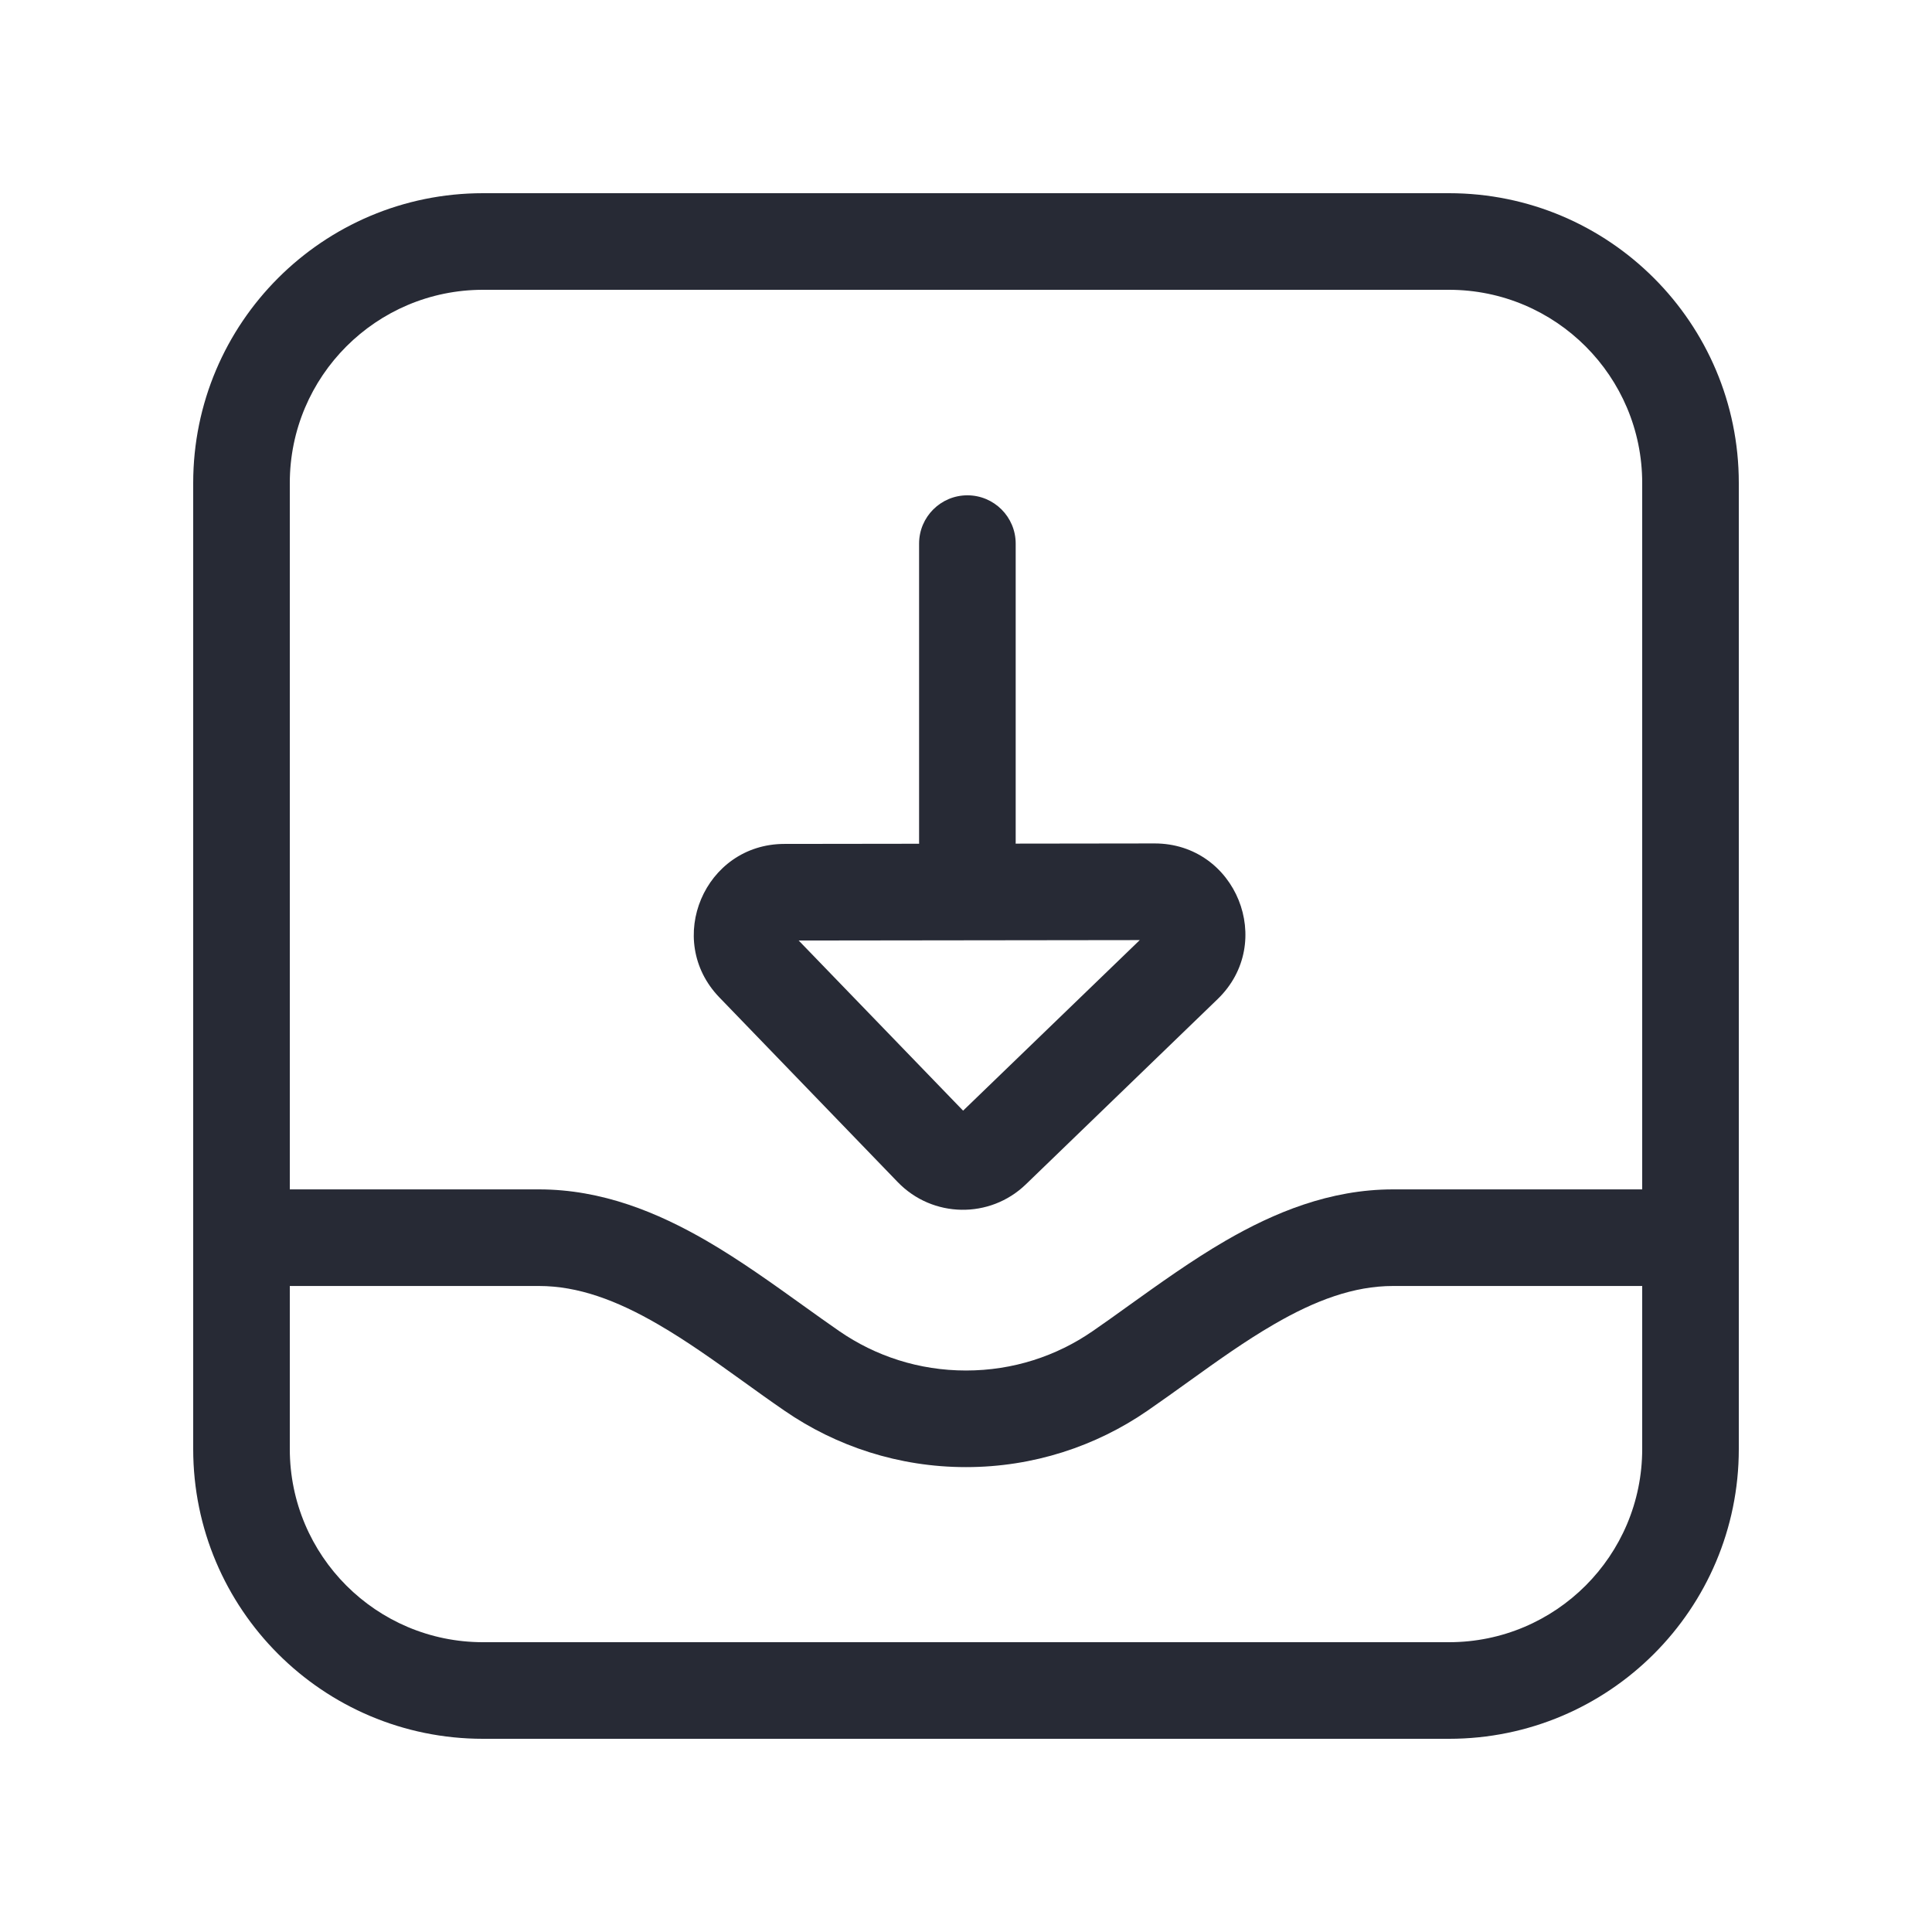 <svg width="32" height="32" viewBox="0 0 32 32" fill="none" xmlns="http://www.w3.org/2000/svg">
<path fill-rule="evenodd" clip-rule="evenodd" d="M24 4.8L8 4.8C6.233 4.8 4.8 6.233 4.8 8L4.8 19.7H8.927C9.975 19.7 10.899 20.086 11.702 20.551C12.254 20.871 12.807 21.268 13.31 21.629C13.518 21.778 13.716 21.92 13.903 22.049C14.499 22.46 15.22 22.7 16 22.7C16.78 22.7 17.501 22.46 18.096 22.049C18.284 21.92 18.482 21.778 18.689 21.629C19.193 21.268 19.746 20.871 20.298 20.551C21.1 20.086 22.025 19.7 23.073 19.7H27.2L27.2 8C27.2 6.233 25.767 4.8 24 4.8ZM27.2 21.3H23.073C22.425 21.3 21.786 21.537 21.101 21.935C20.618 22.215 20.171 22.536 19.697 22.876C19.474 23.036 19.245 23.201 19.004 23.367C18.15 23.955 17.114 24.3 16 24.3C14.886 24.3 13.85 23.955 12.996 23.367C12.754 23.201 12.525 23.036 12.303 22.876C11.829 22.536 11.382 22.215 10.899 21.935C10.214 21.537 9.575 21.3 8.927 21.3H4.8L4.8 24C4.8 25.767 6.233 27.2 8 27.2L24 27.2C25.767 27.2 27.2 25.767 27.2 24V21.3ZM8 3.2L24 3.2C26.651 3.2 28.8 5.349 28.8 8L28.8 24C28.8 26.651 26.651 28.8 24 28.8L8 28.8C5.349 28.8 3.2 26.651 3.2 24L3.2 8C3.2 5.349 5.349 3.2 8 3.2Z" fill="#272A35"/>
<path fill-rule="evenodd" clip-rule="evenodd" d="M15.952 18.396L18.878 15.571L13.229 15.578L15.952 18.396ZM11.915 16.52C10.996 15.568 11.669 13.979 12.992 13.978L19.123 13.97C20.473 13.969 21.138 15.612 20.167 16.549L16.991 19.617C16.395 20.192 15.446 20.176 14.87 19.58L11.915 16.52Z" fill="#272A35"/>
<path fill-rule="evenodd" clip-rule="evenodd" d="M16.023 8.204C16.465 8.204 16.823 8.562 16.823 9.004L16.823 13.948C16.823 14.39 16.465 14.748 16.023 14.748C15.581 14.748 15.223 14.39 15.223 13.948L15.223 9.004C15.223 8.562 15.581 8.204 16.023 8.204Z" fill="#272A35"/>
</svg>
